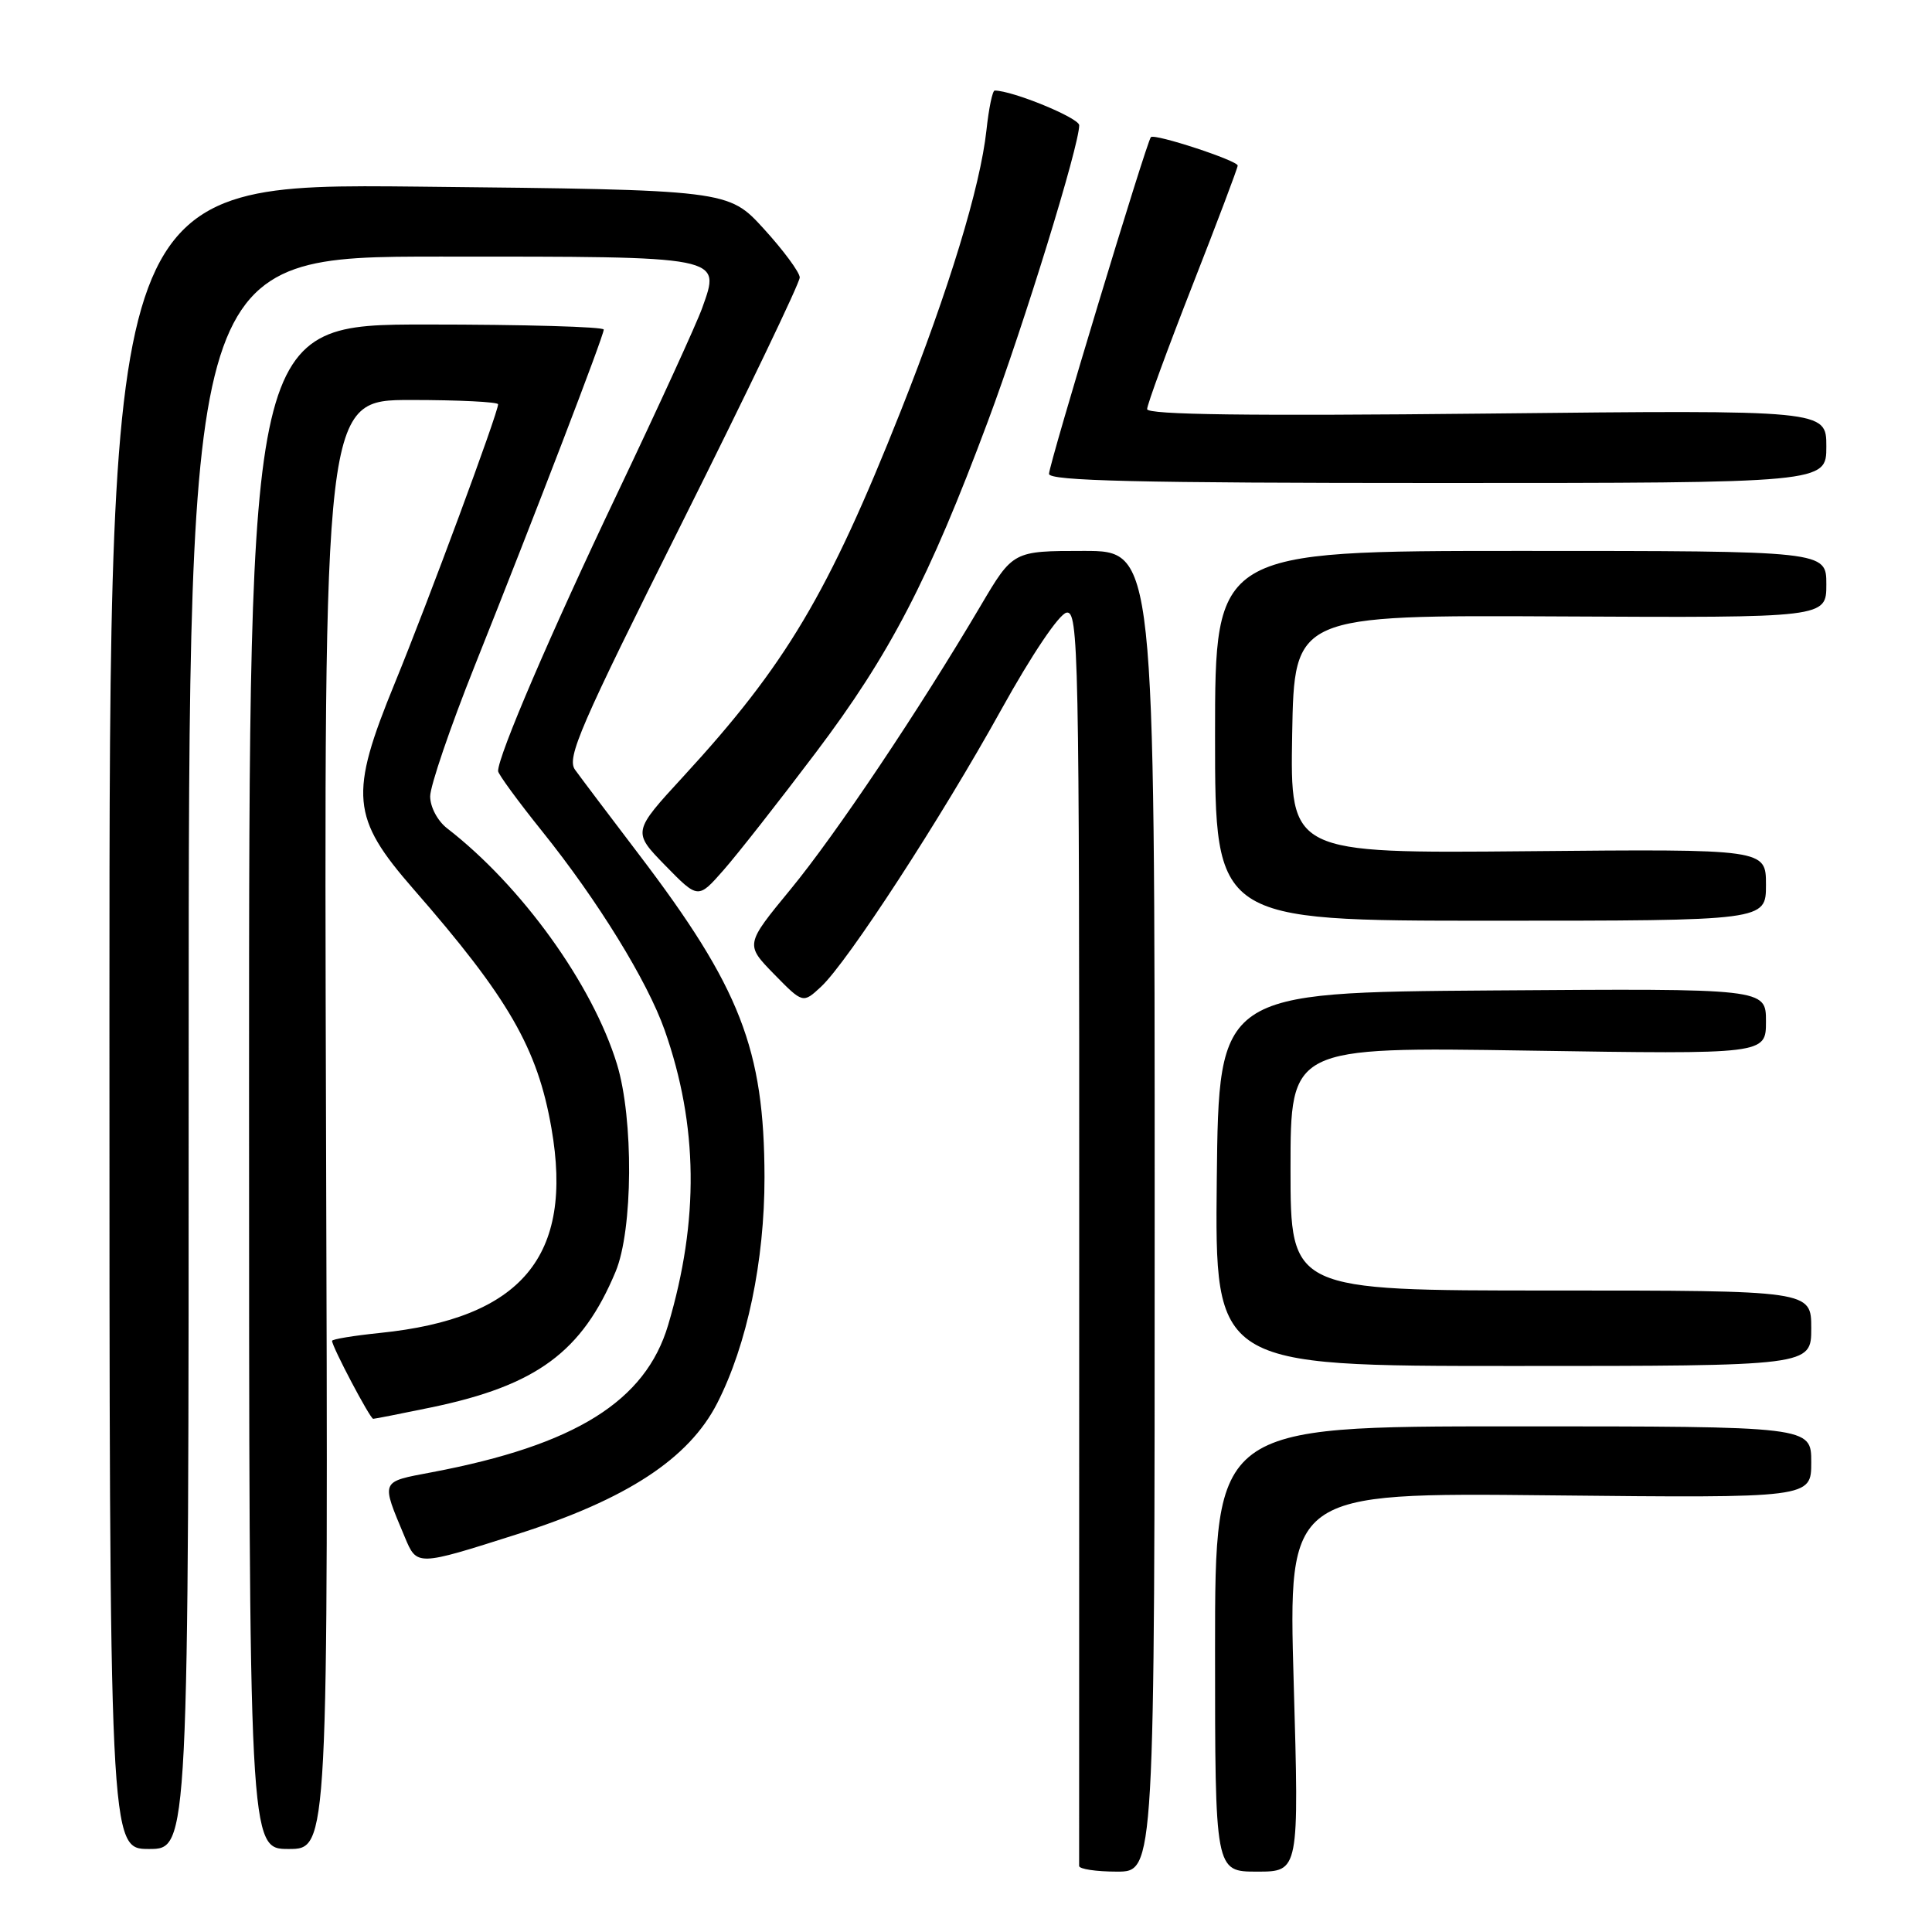 <?xml version="1.0" encoding="UTF-8" standalone="no"?>
<!DOCTYPE svg PUBLIC "-//W3C//DTD SVG 1.1//EN" "http://www.w3.org/Graphics/SVG/1.1/DTD/svg11.dtd" >
<svg xmlns="http://www.w3.org/2000/svg" xmlns:xlink="http://www.w3.org/1999/xlink" version="1.1" viewBox="0 0 256 256">
 <g >
 <path fill="currentColor"
d=" M 153.00 160.50 C 153.00 73.00 153.00 73.00 143.61 73.00 C 134.23 73.00 134.23 73.00 129.95 80.25 C 121.78 94.09 110.76 110.54 104.77 117.82 C 98.74 125.15 98.74 125.15 102.56 129.07 C 106.39 132.98 106.39 132.98 108.80 130.74 C 112.31 127.47 124.71 108.41 132.69 94.00 C 136.71 86.75 140.33 81.37 141.32 81.18 C 142.91 80.87 143.02 86.22 143.00 163.67 C 142.99 209.23 142.98 246.84 142.99 247.25 C 142.99 247.66 145.25 248.00 148.00 248.00 C 153.00 248.00 153.00 248.00 153.00 160.50 Z  M 171.42 222.89 C 170.70 197.78 170.70 197.78 205.35 198.14 C 240.00 198.50 240.00 198.50 240.00 193.75 C 240.00 189.00 240.00 189.00 200.50 189.00 C 161.00 189.00 161.00 189.00 161.00 218.50 C 161.00 248.00 161.00 248.00 166.57 248.00 C 172.14 248.00 172.14 248.00 171.42 222.89 Z  M 25.00 139.50 C 25.00 34.00 25.00 34.00 58.38 34.00 C 96.12 34.00 95.51 33.88 93.04 40.82 C 92.32 42.84 87.26 53.90 81.79 65.39 C 72.94 83.97 66.00 100.14 66.00 102.17 C 66.00 102.56 68.64 106.17 71.87 110.19 C 79.23 119.36 85.78 130.00 88.07 136.50 C 92.51 149.12 92.66 161.68 88.53 175.58 C 85.53 185.68 76.21 191.49 57.23 195.08 C 50.33 196.39 50.46 196.08 53.64 203.68 C 55.25 207.53 55.22 207.53 68.50 203.30 C 83.05 198.67 91.28 193.28 95.04 185.92 C 98.99 178.18 101.31 167.07 101.30 155.99 C 101.27 139.03 98.10 130.87 84.61 113.15 C 80.70 108.01 76.91 102.99 76.20 102.00 C 75.05 100.43 76.84 96.31 90.45 69.11 C 99.00 52.01 105.99 37.45 105.97 36.76 C 105.95 36.07 103.81 33.17 101.22 30.33 C 96.50 25.16 96.50 25.16 55.50 24.73 C 14.50 24.30 14.50 24.30 14.50 134.65 C 14.50 245.00 14.50 245.00 19.75 245.00 C 25.00 245.00 25.00 245.00 25.00 139.50 Z  M 43.20 149.00 C 42.91 53.00 42.91 53.00 54.45 53.00 C 60.80 53.00 66.00 53.26 66.00 53.57 C 66.00 54.71 56.71 79.79 52.32 90.50 C 46.25 105.31 46.52 108.33 54.77 117.79 C 67.39 132.24 71.23 138.90 73.07 149.50 C 76.03 166.47 69.14 174.70 50.36 176.62 C 46.86 176.98 44.00 177.45 44.00 177.67 C 44.00 178.45 49.04 188.00 49.45 188.00 C 49.68 188.00 53.16 187.31 57.18 186.48 C 71.11 183.58 77.14 179.13 81.57 168.50 C 83.88 162.98 83.97 148.25 81.75 141.00 C 78.51 130.43 69.12 117.39 59.25 109.76 C 57.98 108.78 57.00 106.93 57.00 105.52 C 57.00 104.15 59.65 96.38 62.89 88.26 C 70.99 67.97 80.00 44.49 80.00 43.67 C 80.00 43.30 69.43 43.00 56.50 43.00 C 33.00 43.00 33.00 43.00 33.00 144.00 C 33.00 245.00 33.00 245.00 38.25 245.00 C 43.50 245.00 43.50 245.00 43.20 149.00 Z  M 240.00 176.00 C 240.00 171.00 240.00 171.00 205.50 171.00 C 171.00 171.00 171.00 171.00 171.00 154.86 C 171.00 138.72 171.00 138.72 202.50 139.21 C 234.00 139.70 234.00 139.70 234.00 135.34 C 234.00 130.98 234.00 130.98 197.75 131.24 C 161.50 131.50 161.50 131.50 161.23 156.25 C 160.97 181.00 160.97 181.00 200.48 181.00 C 240.00 181.00 240.00 181.00 240.00 176.00 Z  M 234.00 117.25 C 234.00 112.50 234.00 112.50 202.48 112.79 C 170.95 113.08 170.95 113.08 171.22 97.29 C 171.50 81.50 171.50 81.50 206.75 81.68 C 242.00 81.86 242.00 81.86 242.00 77.43 C 242.00 73.00 242.00 73.00 201.50 73.00 C 161.00 73.00 161.00 73.00 161.00 97.50 C 161.00 122.00 161.00 122.00 197.50 122.00 C 234.00 122.00 234.00 122.00 234.00 117.25 Z  M 108.10 99.72 C 117.91 86.73 123.09 76.76 130.90 55.83 C 135.72 42.92 143.00 19.31 143.00 16.60 C 143.00 15.63 134.17 12.00 131.80 12.00 C 131.51 12.00 131.02 14.36 130.71 17.25 C 129.89 24.78 125.74 38.37 119.34 54.50 C 109.74 78.69 104.12 88.13 90.57 102.86 C 83.80 110.22 83.80 110.22 88.15 114.68 C 92.50 119.13 92.50 119.13 95.85 115.32 C 97.70 113.22 103.21 106.20 108.10 99.72 Z  M 242.00 59.16 C 242.00 54.32 242.00 54.32 197.00 54.80 C 165.51 55.13 152.00 54.96 152.00 54.21 C 152.00 53.63 154.70 46.26 158.00 37.83 C 161.30 29.41 164.00 22.26 164.00 21.94 C 164.00 21.28 153.00 17.67 152.50 18.17 C 151.94 18.73 139.00 61.50 139.00 62.79 C 139.00 63.72 150.82 64.00 190.50 64.00 C 242.00 64.00 242.00 64.00 242.00 59.16 Z "/>
</g>
</svg>